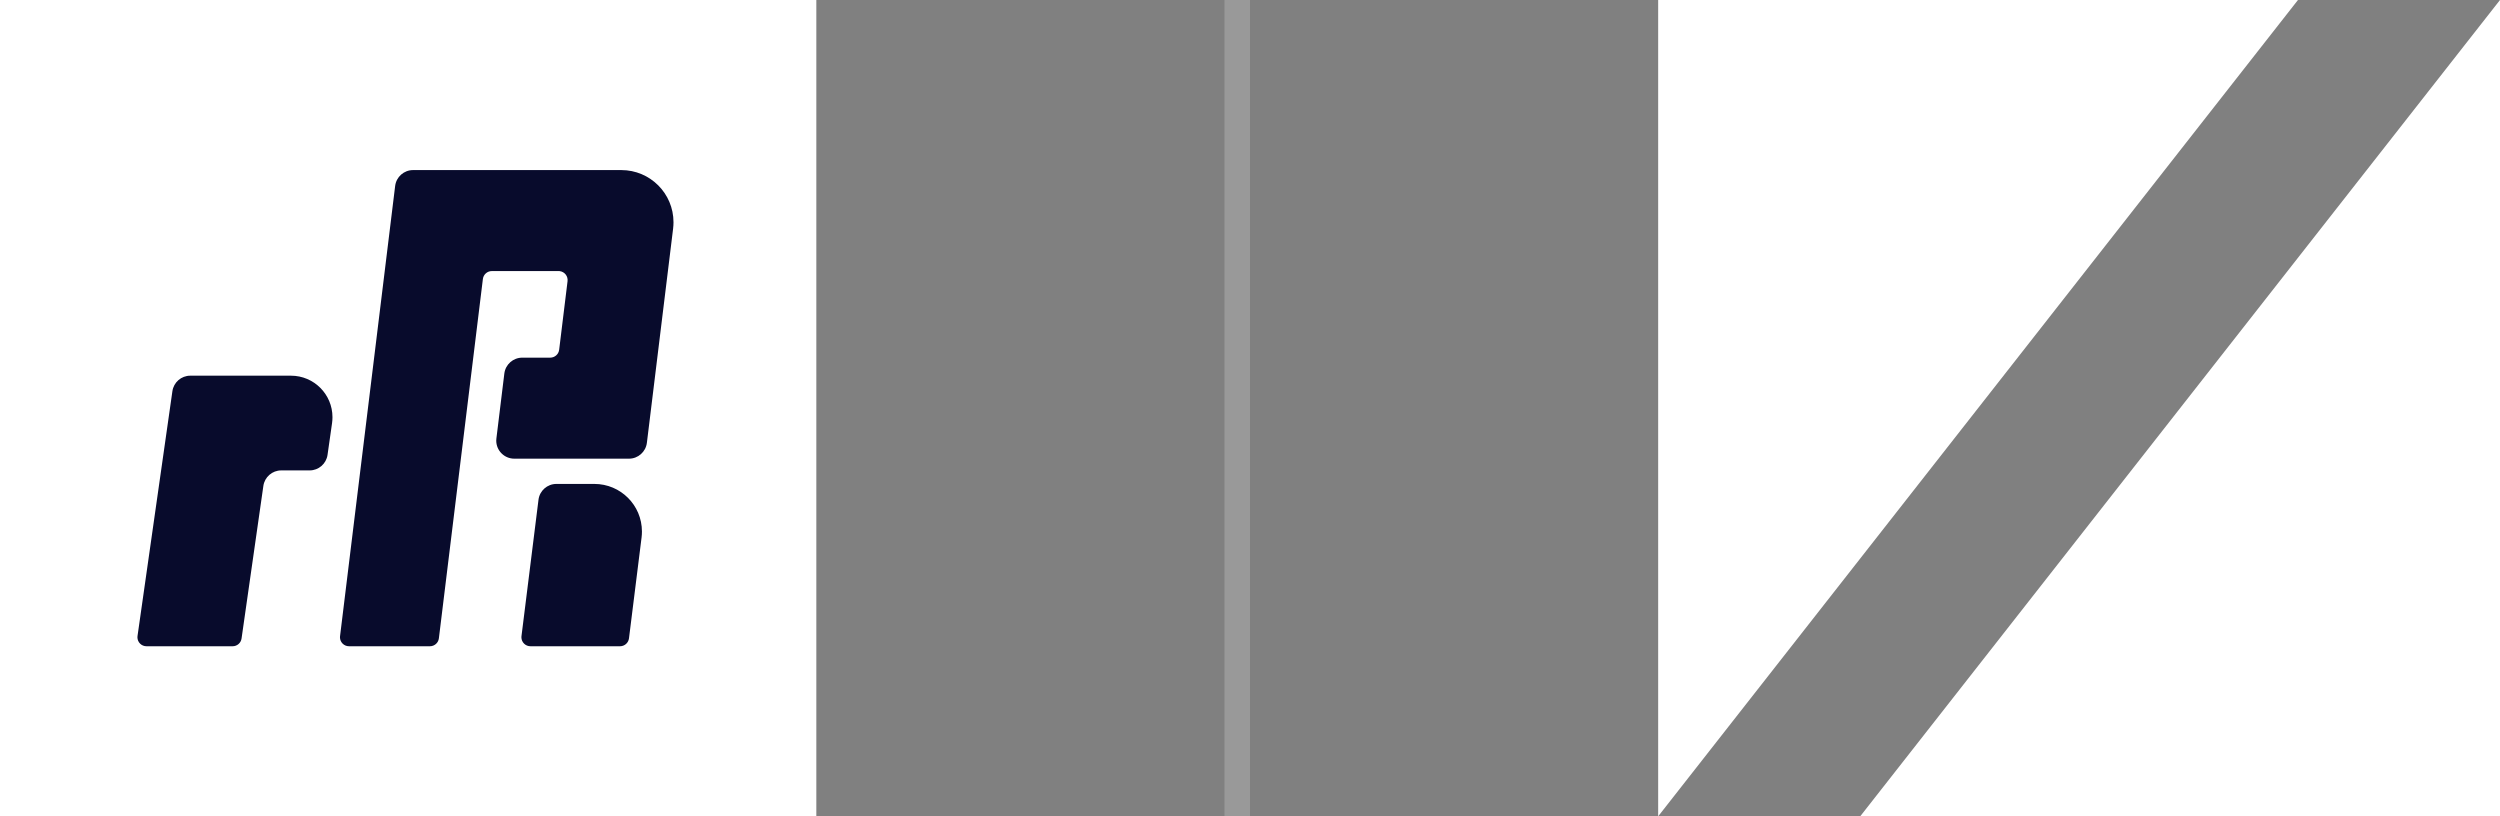 <?xml version="1.0" encoding="UTF-8"?>
<svg width="98px" height="32px" viewBox="0 0 98 32" version="1.1" xmlns="http://www.w3.org/2000/svg" xmlns:xlink="http://www.w3.org/1999/xlink">
    <rect x="0" y="0" width="98" height="32" fill="#808080" stroke="none"/>
    <title>编组</title>
    <g id="宣传页面" stroke="none" stroke-width="1" fill="none" fill-rule="evenodd">
        <g id="Apple-TV" transform="translate(-84, -84)">
            <g id="编组" transform="translate(84, 84)">
                <g id="logo" transform="translate(65, 0)" fill="#FFFFFF" fill-rule="nonzero">
                    <path d="M25.08,0 L0,32 L0,0 L25.08,0 Z M33,0 L33,32 L7.92,32 L33,0 Z" id="形状结合"></path>
                </g>
                <g id="编组-2备份-2" fill-rule="nonzero">
                    <polygon id="矩形" fill="#FFFFFF" points="32 2.25003431e-17 32 32 0 32 0 0"></polygon>
                    <path d="M23.299,18.97 C24.329,18.97 25.164,19.805 25.164,20.835 C25.164,20.912 25.16,20.99 25.15,21.066 L24.656,25.023 C24.634,25.2 24.484,25.333 24.305,25.333 L20.793,25.333 C20.598,25.333 20.439,25.175 20.439,24.979 C20.439,24.965 20.44,24.95 20.442,24.936 L21.109,19.59 C21.153,19.236 21.454,18.97 21.811,18.97 L23.299,18.97 Z M24.356,6.667 C25.485,6.667 26.401,7.582 26.401,8.712 C26.401,8.795 26.396,8.878 26.386,8.96 L25.358,17.358 C25.314,17.713 25.013,17.98 24.655,17.98 L20.161,17.98 C19.77,17.98 19.453,17.663 19.453,17.272 C19.453,17.244 19.455,17.215 19.459,17.186 L19.77,14.642 C19.814,14.287 20.115,14.02 20.473,14.02 L21.568,14.02 C21.747,14.02 21.898,13.887 21.919,13.71 L22.248,11.023 C22.272,10.829 22.134,10.652 21.94,10.628 L21.918,10.626 L19.28,10.626 C19.101,10.626 18.951,10.759 18.929,10.937 L17.204,25.022 C17.183,25.2 17.032,25.333 16.853,25.333 L13.681,25.333 C13.485,25.333 13.327,25.175 13.327,24.979 C13.327,24.965 13.328,24.951 13.33,24.936 L15.49,7.289 C15.534,6.933 15.835,6.667 16.193,6.667 L24.356,6.667 Z M13.017,16.583 L12.839,17.832 C12.789,18.18 12.49,18.44 12.138,18.44 L11.025,18.44 C10.673,18.44 10.374,18.699 10.324,19.047 L9.469,25.029 C9.444,25.204 9.295,25.333 9.119,25.333 L5.741,25.333 C5.546,25.333 5.387,25.175 5.387,24.979 C5.387,24.963 5.389,24.946 5.391,24.929 L6.758,15.335 C6.808,14.986 7.107,14.727 7.459,14.727 L11.406,14.727 C12.305,14.727 13.033,15.456 13.033,16.354 C13.033,16.431 13.027,16.507 13.017,16.583 Z" id="形状结合" fill="#080B2C"></path>
                </g>
                <rect id="矩形" fill-opacity="0.2" fill="#FFFFFF" x="48" y="0" width="1" height="32"></rect>
            </g>
        </g>
    </g>
</svg>